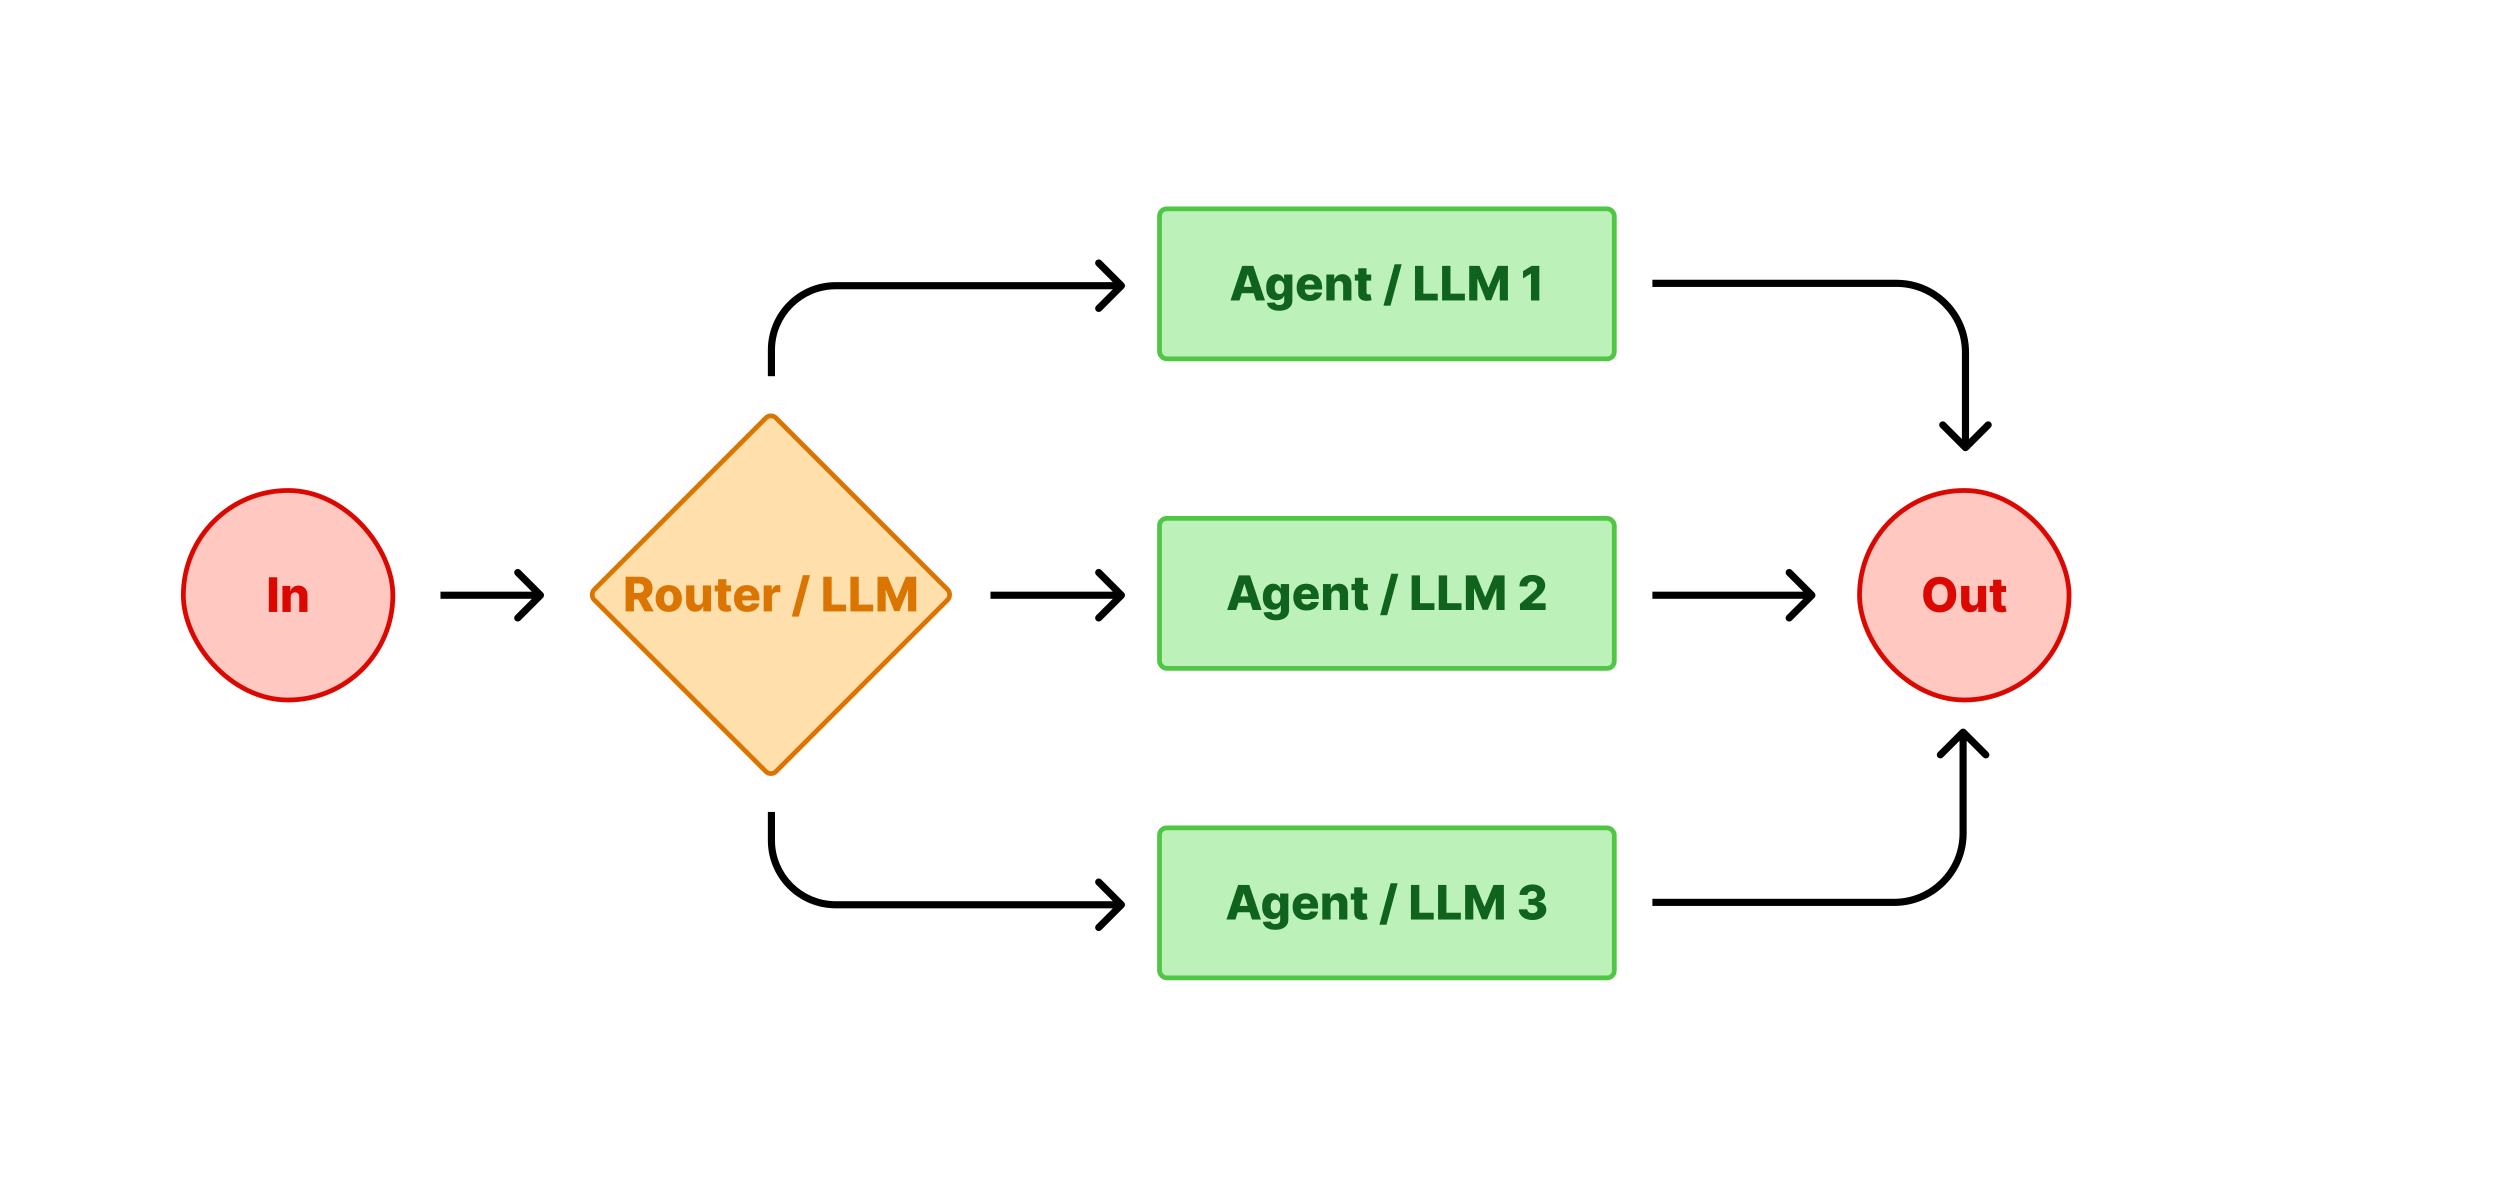 <svg width="1050" height="500" viewBox="0 0 1050 500" fill="none" xmlns="http://www.w3.org/2000/svg">
<rect width="1050" height="500" fill="white"/>
<rect x="487" y="87.706" width="191" height="63" rx="3" fill="#BCF1B9"/>
<rect x="487" y="87.706" width="191" height="63" rx="3" stroke="#50C645" stroke-width="2"/>
<path d="M520.585 126.206H516.807L521.714 111.66H526.395L531.302 126.206H527.524L524.108 115.325H523.994L520.585 126.206ZM520.081 120.481H527.979V123.152H520.081V120.481ZM537.27 130.524C536.233 130.524 535.345 130.379 534.607 130.091C533.868 129.802 533.288 129.406 532.867 128.904C532.445 128.403 532.192 127.834 532.107 127.2L535.395 127.015C535.457 127.238 535.57 127.432 535.736 127.598C535.906 127.763 536.127 127.891 536.396 127.981C536.671 128.071 536.993 128.116 537.362 128.116C537.945 128.116 538.425 127.974 538.804 127.69C539.188 127.411 539.379 126.921 539.379 126.22V124.302H539.259C539.121 124.638 538.913 124.939 538.634 125.204C538.354 125.469 538.006 125.678 537.59 125.829C537.178 125.981 536.704 126.056 536.169 126.056C535.374 126.056 534.645 125.872 533.982 125.502C533.324 125.128 532.796 124.551 532.398 123.769C532.005 122.984 531.808 121.973 531.808 120.737C531.808 119.463 532.012 118.414 532.419 117.591C532.826 116.762 533.359 116.149 534.017 115.751C534.68 115.353 535.393 115.154 536.155 115.154C536.728 115.154 537.218 115.254 537.625 115.453C538.037 115.647 538.376 115.898 538.641 116.206C538.906 116.513 539.107 116.833 539.244 117.164H539.344V115.296H542.803V126.248C542.803 127.171 542.571 127.95 542.107 128.585C541.643 129.219 540.994 129.7 540.161 130.027C539.327 130.358 538.364 130.524 537.27 130.524ZM537.377 123.528C537.798 123.528 538.158 123.417 538.456 123.194C538.754 122.972 538.984 122.652 539.145 122.235C539.306 121.819 539.387 121.319 539.387 120.737C539.387 120.145 539.306 119.636 539.145 119.21C538.989 118.779 538.759 118.448 538.456 118.216C538.158 117.984 537.798 117.867 537.377 117.867C536.946 117.867 536.581 117.986 536.283 118.223C535.985 118.459 535.757 118.793 535.601 119.224C535.45 119.65 535.374 120.154 535.374 120.737C535.374 121.319 535.452 121.819 535.608 122.235C535.764 122.652 535.989 122.972 536.283 123.194C536.581 123.417 536.946 123.528 537.377 123.528ZM550.116 126.412C548.975 126.412 547.99 126.187 547.162 125.737C546.338 125.282 545.703 124.636 545.258 123.798C544.818 122.955 544.598 121.954 544.598 120.794C544.598 119.667 544.82 118.682 545.265 117.839C545.711 116.992 546.338 116.333 547.148 115.865C547.957 115.391 548.911 115.154 550.01 115.154C550.786 115.154 551.497 115.275 552.14 115.517C552.784 115.758 553.341 116.116 553.809 116.589C554.278 117.063 554.643 117.647 554.903 118.343C555.164 119.035 555.294 119.828 555.294 120.723V121.589H545.812V119.572H552.062C552.058 119.203 551.97 118.874 551.8 118.585C551.629 118.296 551.395 118.071 551.096 117.91C550.803 117.744 550.464 117.662 550.081 117.662C549.693 117.662 549.345 117.749 549.037 117.924C548.729 118.095 548.485 118.329 548.305 118.627C548.125 118.921 548.031 119.255 548.021 119.629V121.681C548.021 122.126 548.109 122.517 548.284 122.853C548.459 123.185 548.708 123.443 549.03 123.627C549.352 123.812 549.735 123.904 550.18 123.904C550.488 123.904 550.767 123.862 551.018 123.777C551.269 123.691 551.485 123.566 551.665 123.4C551.845 123.234 551.979 123.031 552.069 122.789L555.258 122.882C555.126 123.597 554.835 124.219 554.385 124.75C553.94 125.275 553.355 125.685 552.631 125.978C551.906 126.267 551.068 126.412 550.116 126.412ZM560.541 119.984V126.206H557.068V115.296H560.37V117.299H560.491C560.732 116.632 561.144 116.109 561.727 115.73C562.309 115.346 563.003 115.154 563.808 115.154C564.575 115.154 565.24 115.327 565.803 115.673C566.372 116.014 566.812 116.492 567.124 117.108C567.442 117.718 567.598 118.433 567.593 119.252V126.206H564.12V119.934C564.125 119.328 563.971 118.855 563.659 118.514C563.351 118.173 562.922 118.002 562.373 118.002C562.008 118.002 561.686 118.083 561.407 118.244C561.133 118.4 560.919 118.625 560.768 118.919C560.621 119.212 560.545 119.567 560.541 119.984ZM575.901 115.296V117.853H569.019V115.296H575.901ZM570.461 112.683H573.934V122.775C573.934 122.988 573.967 123.161 574.033 123.294C574.104 123.421 574.206 123.514 574.339 123.571C574.471 123.623 574.63 123.649 574.814 123.649C574.947 123.649 575.087 123.637 575.233 123.613C575.385 123.585 575.499 123.561 575.574 123.542L576.1 126.049C575.934 126.097 575.7 126.156 575.397 126.227C575.099 126.298 574.741 126.343 574.324 126.362C573.51 126.4 572.812 126.305 572.229 126.078C571.652 125.846 571.209 125.486 570.901 124.998C570.598 124.51 570.451 123.897 570.461 123.159V112.683ZM588.703 110.978L584.015 128.393H581.054L585.741 110.978H588.703ZM594.294 126.206V111.66H597.81V123.35H603.861V126.206H594.294ZM605.681 126.206V111.66H609.197V123.35H615.248V126.206H605.681ZM617.068 111.66H621.421L625.115 120.666H625.285L628.978 111.66H633.332V126.206H629.909V117.271H629.788L626.294 126.113H624.106L620.612 117.221H620.491V126.206H617.068V111.66ZM646.519 111.66V126.206H643.01V114.941H642.925L639.672 116.93V113.89L643.259 111.66H646.519Z" fill="#0F631C"/>
<rect x="323.782" y="173.414" width="108" height="108" rx="3" transform="rotate(45 323.782 173.414)" fill="#FFE0AD"/>
<rect x="323.782" y="173.414" width="108" height="108" rx="3" transform="rotate(45 323.782 173.414)" stroke="#DB7501" stroke-width="2"/>
<path d="M262.754 256.782V242.236H268.762C269.851 242.236 270.791 242.433 271.582 242.826C272.377 243.214 272.99 243.773 273.421 244.502C273.852 245.226 274.068 246.086 274.068 247.08C274.068 248.089 273.847 248.946 273.407 249.651C272.967 250.352 272.342 250.887 271.532 251.256C270.722 251.621 269.764 251.803 268.656 251.803H264.856V249.033H268.002C268.533 249.033 268.975 248.965 269.33 248.827C269.69 248.685 269.962 248.472 270.147 248.188C270.332 247.899 270.424 247.53 270.424 247.08C270.424 246.63 270.332 246.259 270.147 245.965C269.962 245.667 269.69 245.444 269.33 245.297C268.971 245.146 268.528 245.07 268.002 245.07H266.269V256.782H262.754ZM270.943 250.134L274.565 256.782H270.73L267.178 250.134H270.943ZM280.873 256.988C279.728 256.988 278.743 256.753 277.919 256.285C277.1 255.811 276.468 255.153 276.023 254.31C275.582 253.463 275.362 252.48 275.362 251.363C275.362 250.241 275.582 249.258 276.023 248.415C276.468 247.568 277.1 246.91 277.919 246.441C278.743 245.967 279.728 245.731 280.873 245.731C282.019 245.731 283.002 245.967 283.821 246.441C284.645 246.91 285.277 247.568 285.717 248.415C286.162 249.258 286.385 250.241 286.385 251.363C286.385 252.48 286.162 253.463 285.717 254.31C285.277 255.153 284.645 255.811 283.821 256.285C283.002 256.753 282.019 256.988 280.873 256.988ZM280.895 254.367C281.311 254.367 281.664 254.239 281.953 253.983C282.242 253.728 282.462 253.373 282.613 252.918C282.77 252.464 282.848 251.938 282.848 251.341C282.848 250.735 282.77 250.205 282.613 249.75C282.462 249.296 282.242 248.941 281.953 248.685C281.664 248.429 281.311 248.302 280.895 248.302C280.464 248.302 280.099 248.429 279.801 248.685C279.507 248.941 279.282 249.296 279.126 249.75C278.975 250.205 278.899 250.735 278.899 251.341C278.899 251.938 278.975 252.464 279.126 252.918C279.282 253.373 279.507 253.728 279.801 253.983C280.099 254.239 280.464 254.367 280.895 254.367ZM295.202 252.073V245.873H298.668V256.782H295.358V254.75H295.245C295.003 255.418 294.591 255.948 294.009 256.341C293.431 256.73 292.733 256.924 291.914 256.924C291.17 256.924 290.517 256.753 289.954 256.412C289.39 256.072 288.952 255.596 288.64 254.985C288.327 254.369 288.169 253.65 288.164 252.826V245.873H291.637V252.144C291.642 252.736 291.798 253.202 292.106 253.543C292.413 253.884 292.832 254.054 293.363 254.054C293.708 254.054 294.018 253.979 294.293 253.827C294.572 253.671 294.793 253.446 294.954 253.152C295.119 252.854 295.202 252.494 295.202 252.073ZM307.036 245.873V248.429H300.154V245.873H307.036ZM301.596 243.259H305.069V253.351C305.069 253.564 305.102 253.737 305.168 253.87C305.239 253.998 305.341 254.09 305.474 254.147C305.606 254.199 305.765 254.225 305.95 254.225C306.082 254.225 306.222 254.213 306.369 254.189C306.52 254.161 306.634 254.137 306.71 254.118L307.235 256.625C307.069 256.673 306.835 256.732 306.532 256.803C306.234 256.874 305.876 256.919 305.46 256.938C304.645 256.976 303.947 256.881 303.364 256.654C302.787 256.422 302.344 256.062 302.036 255.574C301.733 255.087 301.587 254.473 301.596 253.735V243.259ZM313.791 256.988C312.65 256.988 311.665 256.763 310.836 256.313C310.012 255.858 309.378 255.212 308.933 254.374C308.492 253.531 308.272 252.53 308.272 251.37C308.272 250.243 308.495 249.258 308.94 248.415C309.385 247.568 310.012 246.91 310.822 246.441C311.632 245.967 312.586 245.731 313.684 245.731C314.461 245.731 315.171 245.851 315.815 246.093C316.459 246.334 317.015 246.692 317.484 247.165C317.953 247.639 318.317 248.223 318.578 248.92C318.838 249.611 318.968 250.404 318.968 251.299V252.165H309.487V250.148H315.737C315.732 249.779 315.644 249.45 315.474 249.161C315.303 248.872 315.069 248.647 314.771 248.486C314.477 248.321 314.139 248.238 313.755 248.238C313.367 248.238 313.019 248.325 312.711 248.5C312.403 248.671 312.159 248.905 311.98 249.204C311.8 249.497 311.705 249.831 311.695 250.205V252.258C311.695 252.703 311.783 253.093 311.958 253.429C312.133 253.761 312.382 254.019 312.704 254.204C313.026 254.388 313.409 254.481 313.855 254.481C314.162 254.481 314.442 254.438 314.693 254.353C314.944 254.268 315.159 254.142 315.339 253.976C315.519 253.811 315.654 253.607 315.744 253.366L318.933 253.458C318.8 254.173 318.509 254.795 318.059 255.326C317.614 255.851 317.029 256.261 316.305 256.554C315.58 256.843 314.742 256.988 313.791 256.988ZM320.742 256.782V245.873H324.116V247.861H324.229C324.428 247.142 324.752 246.607 325.202 246.256C325.652 245.901 326.175 245.723 326.772 245.723C326.933 245.723 327.098 245.735 327.269 245.759C327.439 245.778 327.598 245.809 327.745 245.851V248.87C327.579 248.813 327.361 248.768 327.091 248.735C326.826 248.702 326.589 248.685 326.381 248.685C325.969 248.685 325.598 248.777 325.266 248.962C324.939 249.142 324.681 249.395 324.492 249.722C324.307 250.044 324.215 250.423 324.215 250.858V256.782H320.742ZM340.19 241.554L335.502 258.969H332.541L337.228 241.554H340.19ZM345.781 256.782V242.236H349.297V253.927H355.348V256.782H345.781ZM357.168 256.782V242.236H360.683V253.927H366.735V256.782H357.168ZM368.554 242.236H372.908L376.601 251.242H376.772L380.465 242.236H384.819V256.782H381.395V247.847H381.275L377.78 256.689H375.593L372.098 247.797H371.978V256.782H368.554V242.236Z" fill="#DB7501"/>
<rect x="781" y="206" width="88" height="88" rx="44" fill="#FFC8C0"/>
<rect x="781" y="206" width="88" height="88" rx="44" stroke="#DB0801" stroke-width="2"/>
<path d="M821.617 249.727C821.617 251.328 821.309 252.684 820.693 253.797C820.078 254.91 819.244 255.755 818.193 256.332C817.147 256.91 815.973 257.199 814.671 257.199C813.364 257.199 812.187 256.908 811.141 256.325C810.094 255.743 809.263 254.898 808.648 253.79C808.037 252.677 807.732 251.323 807.732 249.727C807.732 248.127 808.037 246.77 808.648 245.658C809.263 244.545 810.094 243.7 811.141 243.122C812.187 242.545 813.364 242.256 814.671 242.256C815.973 242.256 817.147 242.545 818.193 243.122C819.244 243.7 820.078 244.545 820.693 245.658C821.309 246.77 821.617 248.127 821.617 249.727ZM818.023 249.727C818.023 248.78 817.888 247.98 817.618 247.327C817.353 246.673 816.969 246.179 816.468 245.842C815.97 245.506 815.371 245.338 814.671 245.338C813.975 245.338 813.376 245.506 812.874 245.842C812.372 246.179 811.986 246.673 811.716 247.327C811.451 247.98 811.318 248.78 811.318 249.727C811.318 250.674 811.451 251.474 811.716 252.128C811.986 252.781 812.372 253.276 812.874 253.612C813.376 253.948 813.975 254.116 814.671 254.116C815.371 254.116 815.97 253.948 816.468 253.612C816.969 253.276 817.353 252.781 817.618 252.128C817.888 251.474 818.023 250.674 818.023 249.727ZM830.708 252.291V246.091H834.173V257H830.864V254.969H830.75C830.509 255.636 830.097 256.167 829.514 256.56C828.937 256.948 828.238 257.142 827.419 257.142C826.676 257.142 826.022 256.972 825.459 256.631C824.896 256.29 824.458 255.814 824.145 255.203C823.833 254.588 823.674 253.868 823.669 253.044V246.091H827.142V252.362C827.147 252.954 827.303 253.42 827.611 253.761C827.919 254.102 828.338 254.273 828.868 254.273C829.214 254.273 829.524 254.197 829.798 254.045C830.078 253.889 830.298 253.664 830.459 253.371C830.625 253.072 830.708 252.713 830.708 252.291ZM842.542 246.091V248.648H835.66V246.091H842.542ZM837.101 243.477H840.574V253.57C840.574 253.783 840.608 253.955 840.674 254.088C840.745 254.216 840.847 254.308 840.979 254.365C841.112 254.417 841.27 254.443 841.455 254.443C841.588 254.443 841.727 254.431 841.874 254.408C842.026 254.379 842.139 254.356 842.215 254.337L842.741 256.844C842.575 256.891 842.34 256.95 842.037 257.021C841.739 257.092 841.382 257.137 840.965 257.156C840.151 257.194 839.452 257.099 838.87 256.872C838.292 256.64 837.849 256.28 837.542 255.793C837.239 255.305 837.092 254.692 837.101 253.953V243.477Z" fill="#DB0801"/>
<rect x="77" y="206" width="88" height="88" rx="44" fill="#FFC8C0"/>
<rect x="77" y="206" width="88" height="88" rx="44" stroke="#DB0801" stroke-width="2"/>
<path d="M116.417 242.455V257H112.902V242.455H116.417ZM122.097 250.778V257H118.624V246.091H121.927V248.094H122.048C122.289 247.426 122.701 246.903 123.283 246.524C123.866 246.141 124.559 245.949 125.364 245.949C126.131 245.949 126.797 246.122 127.36 246.467C127.928 246.808 128.369 247.286 128.681 247.902C128.998 248.513 129.155 249.228 129.15 250.047V257H125.677V250.729C125.682 250.123 125.528 249.649 125.215 249.308C124.907 248.967 124.479 248.797 123.93 248.797C123.565 248.797 123.243 248.877 122.964 249.038C122.689 249.195 122.476 249.42 122.325 249.713C122.178 250.007 122.102 250.362 122.097 250.778Z" fill="#DB0801"/>
<rect x="487" y="217.706" width="191" height="63" rx="3" fill="#BCF1B9"/>
<rect x="487" y="217.706" width="191" height="63" rx="3" stroke="#50C645" stroke-width="2"/>
<path d="M519.179 256.206H515.4L520.308 241.66H524.988L529.896 256.206H526.118L522.702 245.325H522.588L519.179 256.206ZM518.675 250.481H526.572V253.152H518.675V250.481ZM535.864 260.524C534.827 260.524 533.939 260.379 533.2 260.091C532.462 259.802 531.882 259.406 531.46 258.904C531.039 258.403 530.786 257.834 530.7 257.2L533.989 257.015C534.05 257.238 534.164 257.432 534.33 257.598C534.5 257.763 534.72 257.891 534.99 257.981C535.265 258.071 535.587 258.116 535.956 258.116C536.539 258.116 537.019 257.974 537.398 257.69C537.781 257.411 537.973 256.921 537.973 256.22V254.302H537.852C537.715 254.638 537.507 254.939 537.227 255.204C536.948 255.469 536.6 255.678 536.183 255.829C535.771 255.981 535.298 256.056 534.763 256.056C533.968 256.056 533.238 255.872 532.575 255.502C531.917 255.128 531.389 254.551 530.992 253.769C530.599 252.984 530.402 251.973 530.402 250.737C530.402 249.463 530.606 248.414 531.013 247.591C531.42 246.762 531.953 246.149 532.611 245.751C533.274 245.353 533.986 245.154 534.749 245.154C535.322 245.154 535.812 245.254 536.219 245.453C536.631 245.647 536.969 245.898 537.235 246.206C537.5 246.513 537.701 246.833 537.838 247.164H537.938V245.296H541.396V256.248C541.396 257.171 541.164 257.95 540.7 258.585C540.236 259.219 539.588 259.7 538.754 260.027C537.921 260.358 536.958 260.524 535.864 260.524ZM535.97 253.528C536.392 253.528 536.752 253.417 537.05 253.194C537.348 252.972 537.578 252.652 537.739 252.235C537.9 251.819 537.98 251.319 537.98 250.737C537.98 250.145 537.9 249.636 537.739 249.21C537.583 248.779 537.353 248.448 537.05 248.216C536.752 247.984 536.392 247.867 535.97 247.867C535.539 247.867 535.175 247.986 534.877 248.223C534.578 248.459 534.351 248.793 534.195 249.224C534.043 249.65 533.968 250.154 533.968 250.737C533.968 251.319 534.046 251.819 534.202 252.235C534.358 252.652 534.583 252.972 534.877 253.194C535.175 253.417 535.539 253.528 535.97 253.528ZM548.71 256.412C547.569 256.412 546.584 256.187 545.756 255.737C544.932 255.282 544.297 254.636 543.852 253.798C543.412 252.955 543.192 251.954 543.192 250.794C543.192 249.667 543.414 248.682 543.859 247.839C544.304 246.992 544.932 246.333 545.741 245.865C546.551 245.391 547.505 245.154 548.604 245.154C549.38 245.154 550.09 245.275 550.734 245.517C551.378 245.758 551.934 246.116 552.403 246.589C552.872 247.063 553.237 247.647 553.497 248.343C553.757 249.035 553.888 249.828 553.888 250.723V251.589H544.406V249.572H550.656C550.651 249.203 550.564 248.874 550.393 248.585C550.223 248.296 549.988 248.071 549.69 247.91C549.397 247.744 549.058 247.662 548.675 247.662C548.286 247.662 547.938 247.749 547.631 247.924C547.323 248.095 547.079 248.329 546.899 248.627C546.719 248.921 546.624 249.255 546.615 249.629V251.681C546.615 252.126 546.702 252.517 546.878 252.853C547.053 253.185 547.301 253.443 547.623 253.627C547.945 253.812 548.329 253.904 548.774 253.904C549.082 253.904 549.361 253.862 549.612 253.777C549.863 253.691 550.078 253.566 550.258 253.4C550.438 253.234 550.573 253.031 550.663 252.789L553.852 252.882C553.72 253.597 553.428 254.219 552.979 254.75C552.533 255.275 551.949 255.685 551.224 255.978C550.5 256.267 549.662 256.412 548.71 256.412ZM559.134 249.984V256.206H555.661V245.296H558.964V247.299H559.085C559.326 246.632 559.738 246.109 560.32 245.73C560.903 245.346 561.597 245.154 562.401 245.154C563.169 245.154 563.834 245.327 564.397 245.673C564.965 246.014 565.406 246.492 565.718 247.108C566.035 247.718 566.192 248.433 566.187 249.252V256.206H562.714V249.934C562.719 249.328 562.565 248.855 562.252 248.514C561.945 248.173 561.516 248.002 560.967 248.002C560.602 248.002 560.28 248.083 560.001 248.244C559.726 248.4 559.513 248.625 559.362 248.919C559.215 249.212 559.139 249.567 559.134 249.984ZM574.495 245.296V247.853H567.613V245.296H574.495ZM569.055 242.683H572.528V252.775C572.528 252.988 572.561 253.161 572.627 253.294C572.698 253.421 572.8 253.514 572.932 253.571C573.065 253.623 573.224 253.649 573.408 253.649C573.541 253.649 573.68 253.637 573.827 253.613C573.979 253.585 574.092 253.561 574.168 253.542L574.694 256.049C574.528 256.097 574.294 256.156 573.991 256.227C573.692 256.298 573.335 256.343 572.918 256.362C572.104 256.4 571.405 256.305 570.823 256.078C570.245 255.846 569.803 255.486 569.495 254.998C569.192 254.51 569.045 253.897 569.055 253.159V242.683ZM587.297 240.978L582.609 258.393H579.648L584.335 240.978H587.297ZM592.888 256.206V241.66H596.404V253.35H602.455V256.206H592.888ZM604.275 256.206V241.66H607.79V253.35H613.841V256.206H604.275ZM615.661 241.66H620.015L623.708 250.666H623.879L627.572 241.66H631.926V256.206H628.502V247.271H628.382L624.887 256.113H622.7L619.205 247.221H619.085V256.206H615.661V241.66ZM638.387 256.206V253.677L643.692 249.032C644.09 248.672 644.429 248.343 644.708 248.045C644.987 247.742 645.2 247.439 645.347 247.136C645.494 246.828 645.567 246.494 645.567 246.135C645.567 245.732 645.48 245.389 645.305 245.105C645.129 244.816 644.888 244.593 644.58 244.437C644.272 244.281 643.92 244.203 643.522 244.203C643.119 244.203 642.767 244.286 642.464 244.451C642.161 244.612 641.924 244.847 641.753 245.154C641.588 245.462 641.505 245.836 641.505 246.277H638.174C638.174 245.287 638.396 244.432 638.841 243.713C639.287 242.993 639.912 242.439 640.716 242.051C641.526 241.658 642.466 241.461 643.536 241.461C644.639 241.461 645.598 241.646 646.412 242.015C647.227 242.385 647.857 242.901 648.302 243.564C648.751 244.222 648.976 244.986 648.976 245.858C648.976 246.412 648.865 246.961 648.643 247.505C648.42 248.05 648.02 248.651 647.442 249.309C646.869 249.967 646.055 250.756 644.999 251.674L643.259 253.279V253.372H649.154V256.206H638.387Z" fill="#0F631C"/>
<rect x="487" y="347.706" width="191" height="63" rx="3" fill="#BCF1B9"/>
<rect x="487" y="347.706" width="191" height="63" rx="3" stroke="#50C645" stroke-width="2"/>
<path d="M518.886 386.206H515.107L520.015 371.66H524.695L529.603 386.206H525.825L522.409 375.325H522.295L518.886 386.206ZM518.382 380.481H526.279V383.152H518.382V380.481ZM535.571 390.524C534.534 390.524 533.646 390.379 532.907 390.091C532.169 389.802 531.589 389.406 531.167 388.904C530.746 388.403 530.493 387.834 530.407 387.2L533.696 387.015C533.757 387.238 533.871 387.432 534.037 387.598C534.207 387.763 534.427 387.891 534.697 387.981C534.972 388.071 535.294 388.116 535.663 388.116C536.246 388.116 536.726 387.974 537.105 387.69C537.488 387.411 537.68 386.921 537.68 386.22V384.302H537.559C537.422 384.638 537.214 384.939 536.934 385.204C536.655 385.469 536.307 385.678 535.89 385.829C535.479 385.981 535.005 386.056 534.47 386.056C533.675 386.056 532.945 385.872 532.282 385.502C531.624 385.128 531.096 384.551 530.699 383.769C530.306 382.984 530.109 381.973 530.109 380.737C530.109 379.463 530.313 378.414 530.72 377.591C531.127 376.762 531.66 376.149 532.318 375.751C532.981 375.353 533.693 375.154 534.456 375.154C535.029 375.154 535.519 375.254 535.926 375.453C536.338 375.647 536.676 375.898 536.942 376.206C537.207 376.513 537.408 376.833 537.545 377.164H537.645V375.296H541.104V386.248C541.104 387.171 540.872 387.95 540.407 388.585C539.943 389.219 539.295 389.7 538.461 390.027C537.628 390.358 536.665 390.524 535.571 390.524ZM535.677 383.528C536.099 383.528 536.459 383.417 536.757 383.194C537.055 382.972 537.285 382.652 537.446 382.235C537.607 381.819 537.687 381.319 537.687 380.737C537.687 380.145 537.607 379.636 537.446 379.21C537.29 378.779 537.06 378.448 536.757 378.216C536.459 377.984 536.099 377.867 535.677 377.867C535.247 377.867 534.882 377.986 534.584 378.223C534.285 378.459 534.058 378.793 533.902 379.224C533.75 379.65 533.675 380.154 533.675 380.737C533.675 381.319 533.753 381.819 533.909 382.235C534.065 382.652 534.29 382.972 534.584 383.194C534.882 383.417 535.247 383.528 535.677 383.528ZM548.417 386.412C547.276 386.412 546.291 386.187 545.463 385.737C544.639 385.282 544.004 384.636 543.559 383.798C543.119 382.955 542.899 381.954 542.899 380.794C542.899 379.667 543.121 378.682 543.566 377.839C544.011 376.992 544.639 376.333 545.448 375.865C546.258 375.391 547.212 375.154 548.311 375.154C549.087 375.154 549.797 375.275 550.441 375.517C551.085 375.758 551.642 376.116 552.11 376.589C552.579 377.063 552.944 377.647 553.204 378.343C553.464 379.035 553.595 379.828 553.595 380.723V381.589H544.113V379.572H550.363C550.358 379.203 550.271 378.874 550.1 378.585C549.93 378.296 549.695 378.071 549.397 377.91C549.104 377.744 548.765 377.662 548.382 377.662C547.993 377.662 547.645 377.749 547.338 377.924C547.03 378.095 546.786 378.329 546.606 378.627C546.426 378.921 546.331 379.255 546.322 379.629V381.681C546.322 382.126 546.41 382.517 546.585 382.853C546.76 383.185 547.008 383.443 547.33 383.627C547.652 383.812 548.036 383.904 548.481 383.904C548.789 383.904 549.068 383.862 549.319 383.777C549.57 383.691 549.785 383.566 549.965 383.4C550.145 383.234 550.28 383.031 550.37 382.789L553.559 382.882C553.427 383.597 553.135 384.219 552.686 384.75C552.24 385.275 551.656 385.685 550.931 385.978C550.207 386.267 549.369 386.412 548.417 386.412ZM558.841 379.984V386.206H555.368V375.296H558.671V377.299H558.792C559.033 376.632 559.445 376.109 560.028 375.73C560.61 375.346 561.304 375.154 562.108 375.154C562.876 375.154 563.541 375.327 564.104 375.673C564.672 376.014 565.113 376.492 565.425 377.108C565.742 377.718 565.899 378.433 565.894 379.252V386.206H562.421V379.934C562.426 379.328 562.272 378.855 561.959 378.514C561.652 378.173 561.223 378.002 560.674 378.002C560.309 378.002 559.987 378.083 559.708 378.244C559.433 378.4 559.22 378.625 559.069 378.919C558.922 379.212 558.846 379.567 558.841 379.984ZM574.202 375.296V377.853H567.32V375.296H574.202ZM568.762 372.683H572.235V382.775C572.235 382.988 572.268 383.161 572.334 383.294C572.405 383.421 572.507 383.514 572.639 383.571C572.772 383.623 572.931 383.649 573.115 383.649C573.248 383.649 573.387 383.637 573.534 383.613C573.686 383.585 573.799 383.561 573.875 383.542L574.401 386.049C574.235 386.097 574.001 386.156 573.698 386.227C573.399 386.298 573.042 386.343 572.625 386.362C571.811 386.4 571.112 386.305 570.53 386.078C569.952 385.846 569.51 385.486 569.202 384.998C568.899 384.51 568.752 383.897 568.762 383.159V372.683ZM587.004 370.978L582.316 388.393H579.355L584.042 370.978H587.004ZM592.595 386.206V371.66H596.111V383.35H602.162V386.206H592.595ZM603.982 386.206V371.66H607.497V383.35H613.548V386.206H603.982ZM615.368 371.66H619.722L623.415 380.666H623.586L627.279 371.66H631.633V386.206H628.209V377.271H628.089L624.594 386.113H622.407L618.912 377.221H618.792V386.206H615.368V371.66ZM643.627 386.404C642.519 386.404 641.536 386.215 640.679 385.836C639.827 385.453 639.155 384.925 638.662 384.252C638.17 383.58 637.919 382.806 637.909 381.93H641.446C641.46 382.247 641.562 382.529 641.752 382.775C641.941 383.017 642.199 383.206 642.526 383.343C642.852 383.481 643.224 383.549 643.641 383.549C644.057 383.549 644.424 383.476 644.742 383.329C645.064 383.178 645.315 382.972 645.494 382.711C645.674 382.446 645.762 382.143 645.757 381.802C645.762 381.461 645.665 381.158 645.466 380.893C645.267 380.628 644.985 380.422 644.621 380.275C644.261 380.128 643.835 380.055 643.343 380.055H641.929V377.555H643.343C643.773 377.555 644.152 377.484 644.479 377.342C644.81 377.2 645.068 377.001 645.253 376.745C645.438 376.485 645.528 376.187 645.523 375.85C645.528 375.524 645.45 375.237 645.289 374.991C645.132 374.74 644.912 374.546 644.628 374.409C644.349 374.271 644.024 374.203 643.655 374.203C643.267 374.203 642.914 374.271 642.597 374.409C642.284 374.546 642.036 374.74 641.851 374.991C641.666 375.242 641.569 375.533 641.56 375.865H638.2C638.21 374.998 638.451 374.236 638.925 373.578C639.398 372.915 640.042 372.396 640.857 372.022C641.676 371.648 642.609 371.461 643.655 371.461C644.697 371.461 645.613 371.644 646.404 372.008C647.194 372.373 647.81 372.87 648.25 373.5C648.691 374.125 648.911 374.832 648.911 375.623C648.915 376.442 648.648 377.117 648.108 377.647C647.573 378.178 646.884 378.504 646.041 378.627V378.741C647.168 378.874 648.018 379.238 648.591 379.835C649.169 380.431 649.455 381.177 649.45 382.072C649.45 382.915 649.202 383.663 648.705 384.316C648.212 384.965 647.526 385.476 646.645 385.85C645.769 386.22 644.763 386.404 643.627 386.404Z" fill="#0F631C"/>
<path d="M472.061 251.061C472.646 250.475 472.646 249.525 472.061 248.939L462.515 239.393C461.929 238.808 460.979 238.808 460.393 239.393C459.808 239.979 459.808 240.929 460.393 241.515L468.879 250L460.393 258.485C459.808 259.071 459.808 260.021 460.393 260.607C460.979 261.192 461.929 261.192 462.515 260.607L472.061 251.061ZM416 251.5L471 251.5L471 248.5L416 248.5L416 251.5Z" fill="black"/>
<path d="M228.061 251.061C228.646 250.475 228.646 249.525 228.061 248.939L218.515 239.393C217.929 238.808 216.979 238.808 216.393 239.393C215.808 239.979 215.808 240.929 216.393 241.515L224.879 250L216.393 258.485C215.808 259.071 215.808 260.021 216.393 260.607C216.979 261.192 217.929 261.192 218.515 260.607L228.061 251.061ZM185 251.5L227 251.5L227 248.5L185 248.5L185 251.5Z" fill="black"/>
<path d="M324 147L322.5 147L324 147ZM351 120L351 118.5L351 120ZM472.061 121.061C472.647 120.475 472.646 119.525 472.061 118.939L462.515 109.393C461.929 108.808 460.979 108.808 460.393 109.393C459.808 109.979 459.808 110.929 460.393 111.515L468.879 120L460.393 128.485C459.808 129.071 459.808 130.021 460.393 130.607C460.979 131.192 461.929 131.192 462.515 130.607L472.061 121.061ZM325.5 158L325.5 147L322.5 147L322.5 158L325.5 158ZM351 121.5L471 121.5L471 118.5L351 118.5L351 121.5ZM325.5 147C325.5 132.917 336.917 121.5 351 121.5L351 118.5C335.26 118.5 322.5 131.26 322.5 147L325.5 147Z" fill="black"/>
<path d="M324 353L322.5 353L324 353ZM351 380L351 381.5L351 380ZM472.061 381.061C472.646 380.475 472.646 379.525 472.061 378.939L462.515 369.393C461.929 368.808 460.979 368.808 460.393 369.393C459.808 369.979 459.808 370.929 460.393 371.515L468.879 380L460.393 388.485C459.808 389.071 459.808 390.021 460.393 390.607C460.979 391.192 461.929 391.192 462.515 390.607L472.061 381.061ZM322.5 341L322.5 353L325.5 353L325.5 341L322.5 341ZM351 381.5L471 381.5L471 378.5L351 378.5L351 381.5ZM322.5 353C322.5 368.74 335.26 381.5 351 381.5L351 378.5C336.917 378.5 325.5 367.083 325.5 353L322.5 353Z" fill="black"/>
<path d="M762.061 251.061C762.646 250.475 762.646 249.525 762.061 248.939L752.515 239.393C751.929 238.808 750.979 238.808 750.393 239.393C749.808 239.979 749.808 240.929 750.393 241.515L758.879 250L750.393 258.485C749.808 259.071 749.808 260.021 750.393 260.607C750.979 261.192 751.929 261.192 752.515 260.607L762.061 251.061ZM694 251.5H761V248.5H694V251.5Z" fill="black"/>
<path d="M824.439 189.061C825.025 189.646 825.975 189.646 826.561 189.061L836.107 179.515C836.692 178.929 836.692 177.979 836.107 177.393C835.521 176.808 834.571 176.808 833.985 177.393L825.5 185.879L817.015 177.393C816.429 176.808 815.479 176.808 814.893 177.393C814.308 177.979 814.308 178.929 814.893 179.515L824.439 189.061ZM694 120.5H796.5V117.5H694V120.5ZM824 148V188H827V148H824ZM796.5 120.5C811.688 120.5 824 132.812 824 148H827C827 131.155 813.345 117.5 796.5 117.5V120.5Z" fill="black"/>
<path d="M825.561 306.439C824.975 305.854 824.025 305.854 823.439 306.439L813.893 315.985C813.308 316.571 813.308 317.521 813.893 318.107C814.479 318.692 815.429 318.692 816.015 318.107L824.5 309.621L832.985 318.107C833.571 318.692 834.521 318.692 835.107 318.107C835.692 317.521 835.692 316.571 835.107 315.985L825.561 306.439ZM694 380.5H795.5V377.5H694V380.5ZM826 350V307.5H823V350H826ZM795.5 380.5C812.345 380.5 826 366.845 826 350H823C823 365.188 810.688 377.5 795.5 377.5V380.5Z" fill="black"/>
</svg>
